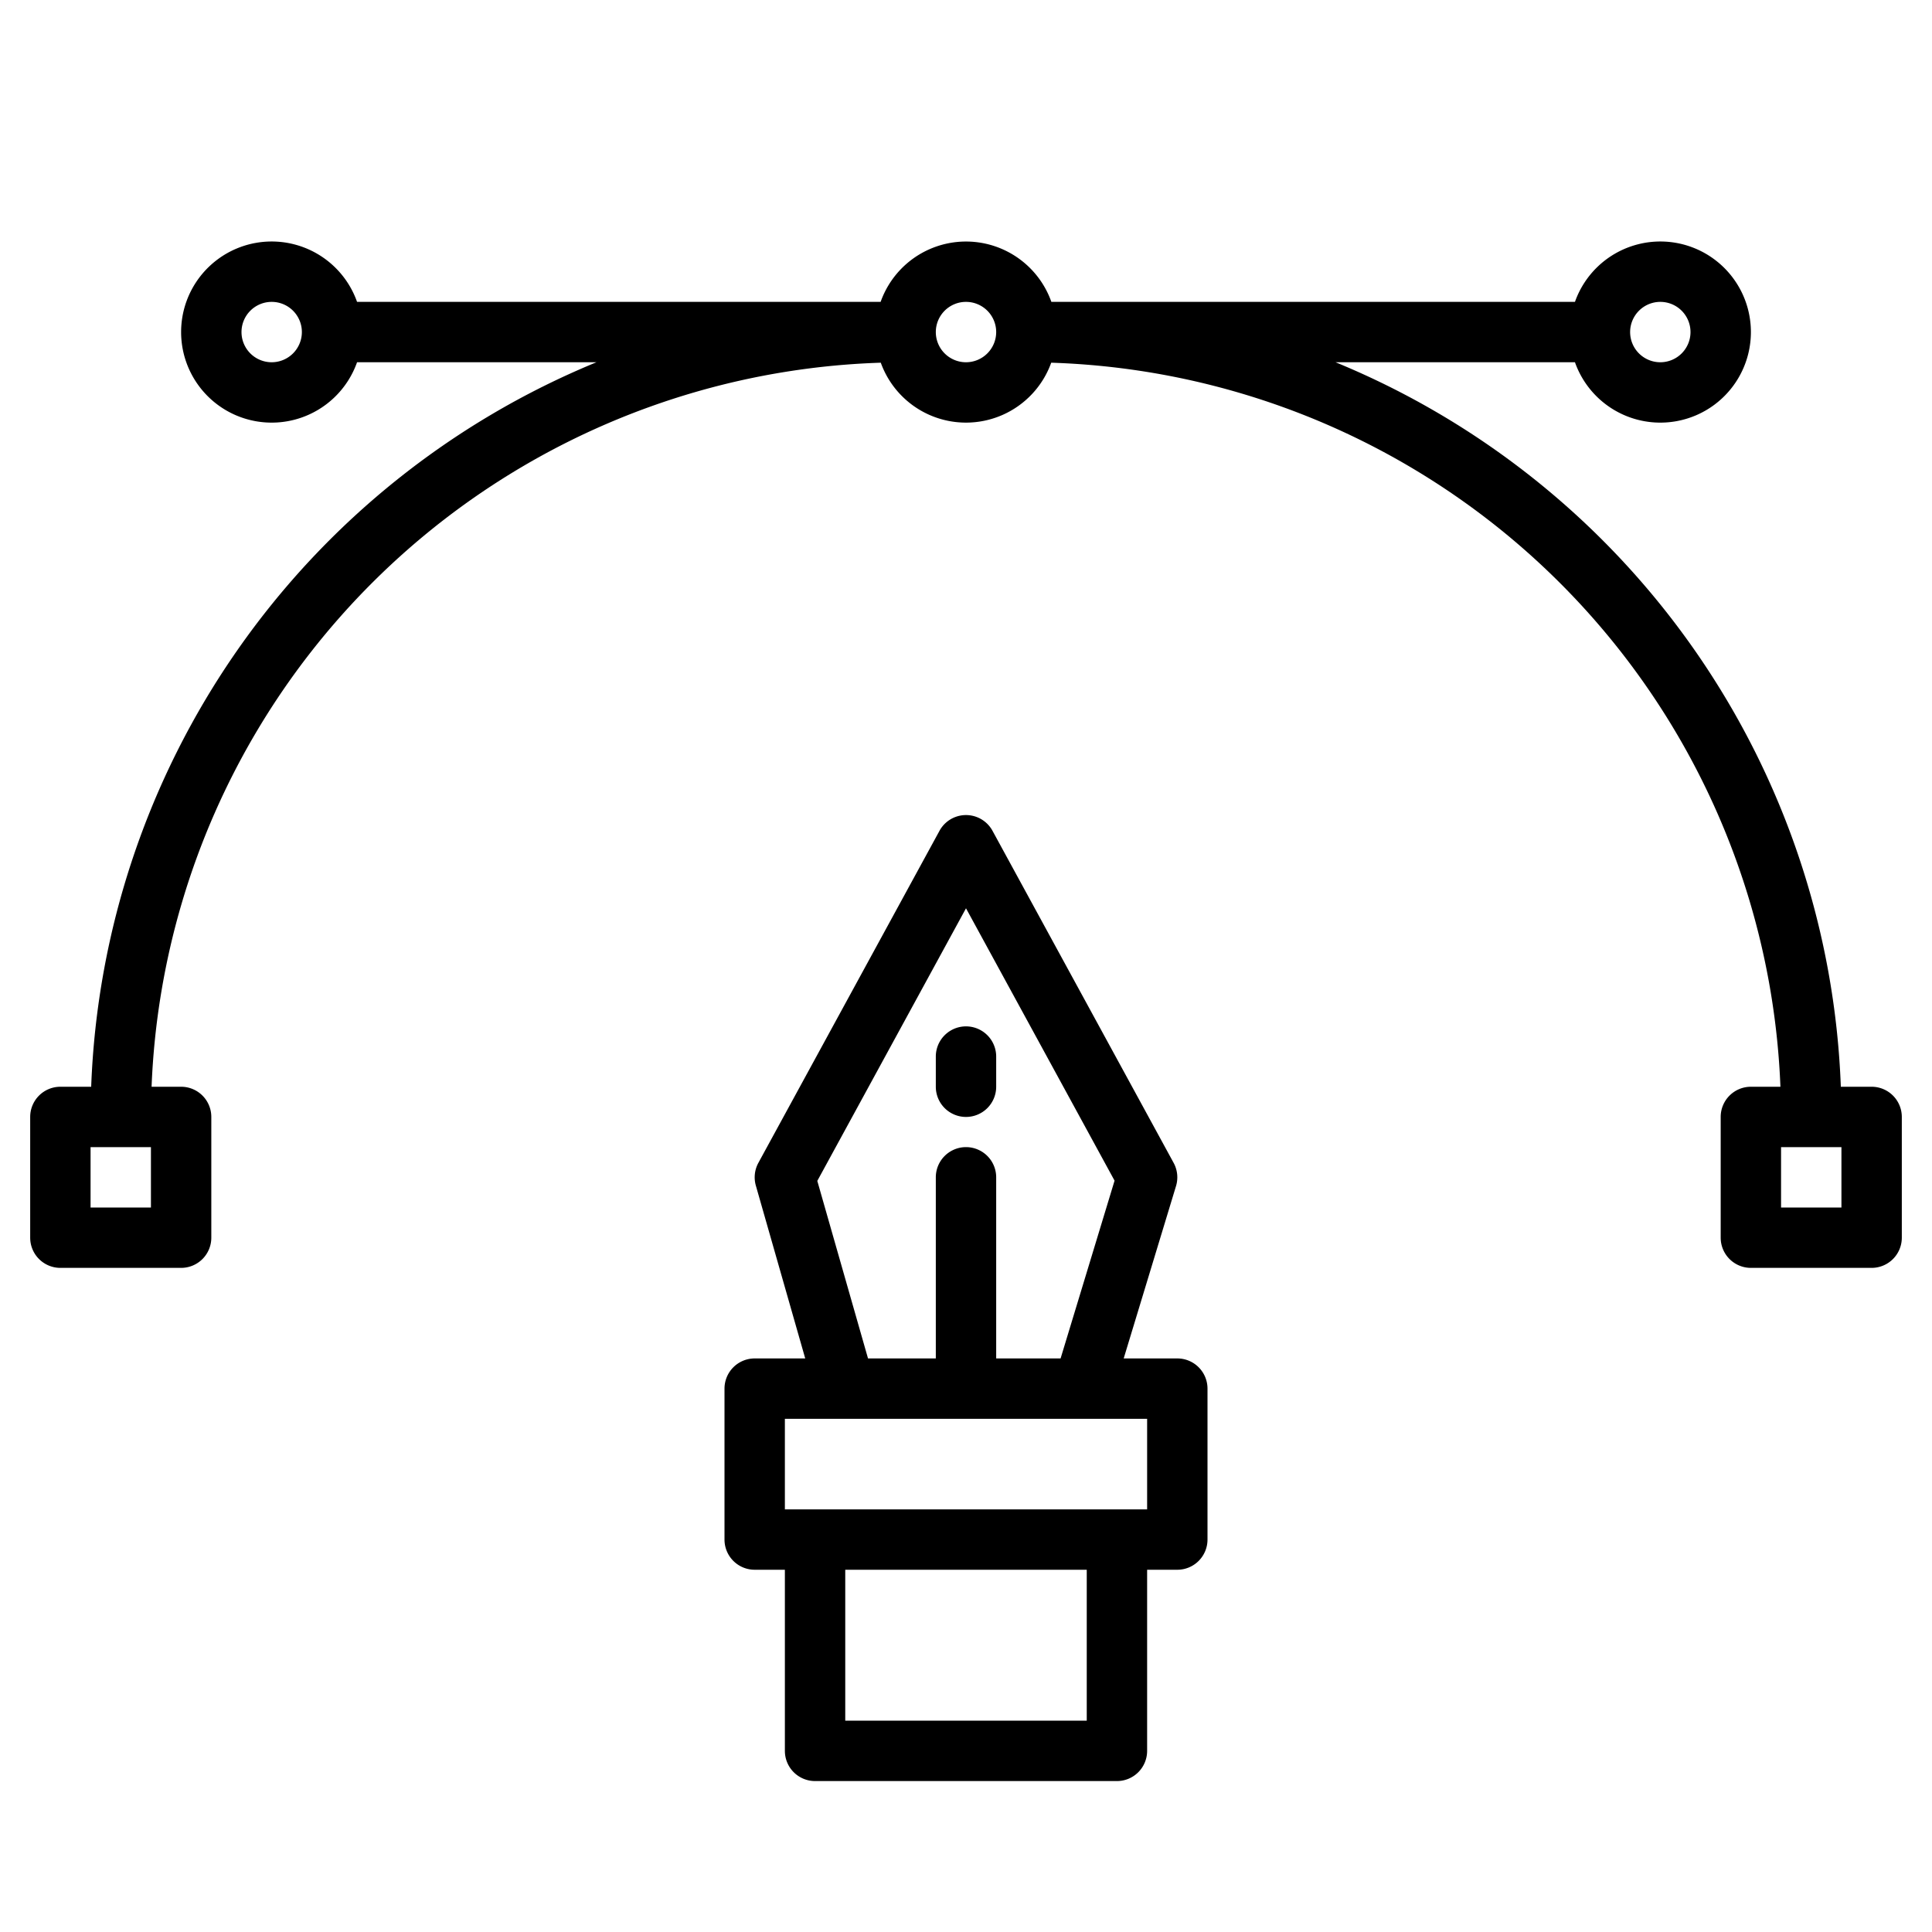 <?xml version="1.0"?>
<svg xmlns="http://www.w3.org/2000/svg" viewBox="0 0 512 512" width="35" height="35">
<g id="Vector-2" data-name="Vector">
<path d="M496,288h-8.161a216.259,216.259,0,0,0-133.9-192h63.441a24,24,0,1,0,0-16H278.624a24,24,0,0,0-45.248,0H94.624a24,24,0,1,0,0,16h63.441a216.259,216.259,0,0,0-133.9,192H16a8,8,0,0,0-8,8v32a8,8,0,0,0,8,8H48a8,8,0,0,0,8-8V296a8,8,0,0,0-8-8H40.17A199.824,199.824,0,0,1,233.416,96.119a24,24,0,0,0,45.168,0A199.824,199.824,0,0,1,471.83,288H464a8,8,0,0,0-8,8v32a8,8,0,0,0,8,8h32a8,8,0,0,0,8-8V296A8,8,0,0,0,496,288ZM40,320H24V304H40ZM440,80a8,8,0,1,1-8,8A8.009,8.009,0,0,1,440,80ZM72,96a8,8,0,1,1,8-8A8.009,8.009,0,0,1,72,96Zm184,0a8,8,0,1,1,8-8A8.009,8.009,0,0,1,256,96ZM488,320H472V304h16Z"/>
<path d="M256,296a8,8,0,0,0,8-8v-8a8,8,0,0,0-16,0v8A8,8,0,0,0,256,296Z"/><path d="M312,360H297.789l13.866-45.676a8,8,0,0,0-.632-6.155l-48-88a8,8,0,0,0-14.046,0l-48,88a8,8,0,0,0-.669,6.029L213.394,360H200a8,8,0,0,0-8,8v40a8,8,0,0,0,8,8h8v48a8,8,0,0,0,8,8h80a8,8,0,0,0,8-8V416h8a8,8,0,0,0,8-8V368A8,8,0,0,0,312,360Zm-95.407-47.047L256,240.707l39.371,72.179L281.068,360H264V312a8,8,0,0,0-16,0v48H230.034ZM288,456H224V416h64Zm16-56H208V376h96Z"/>
</g>
</svg>

